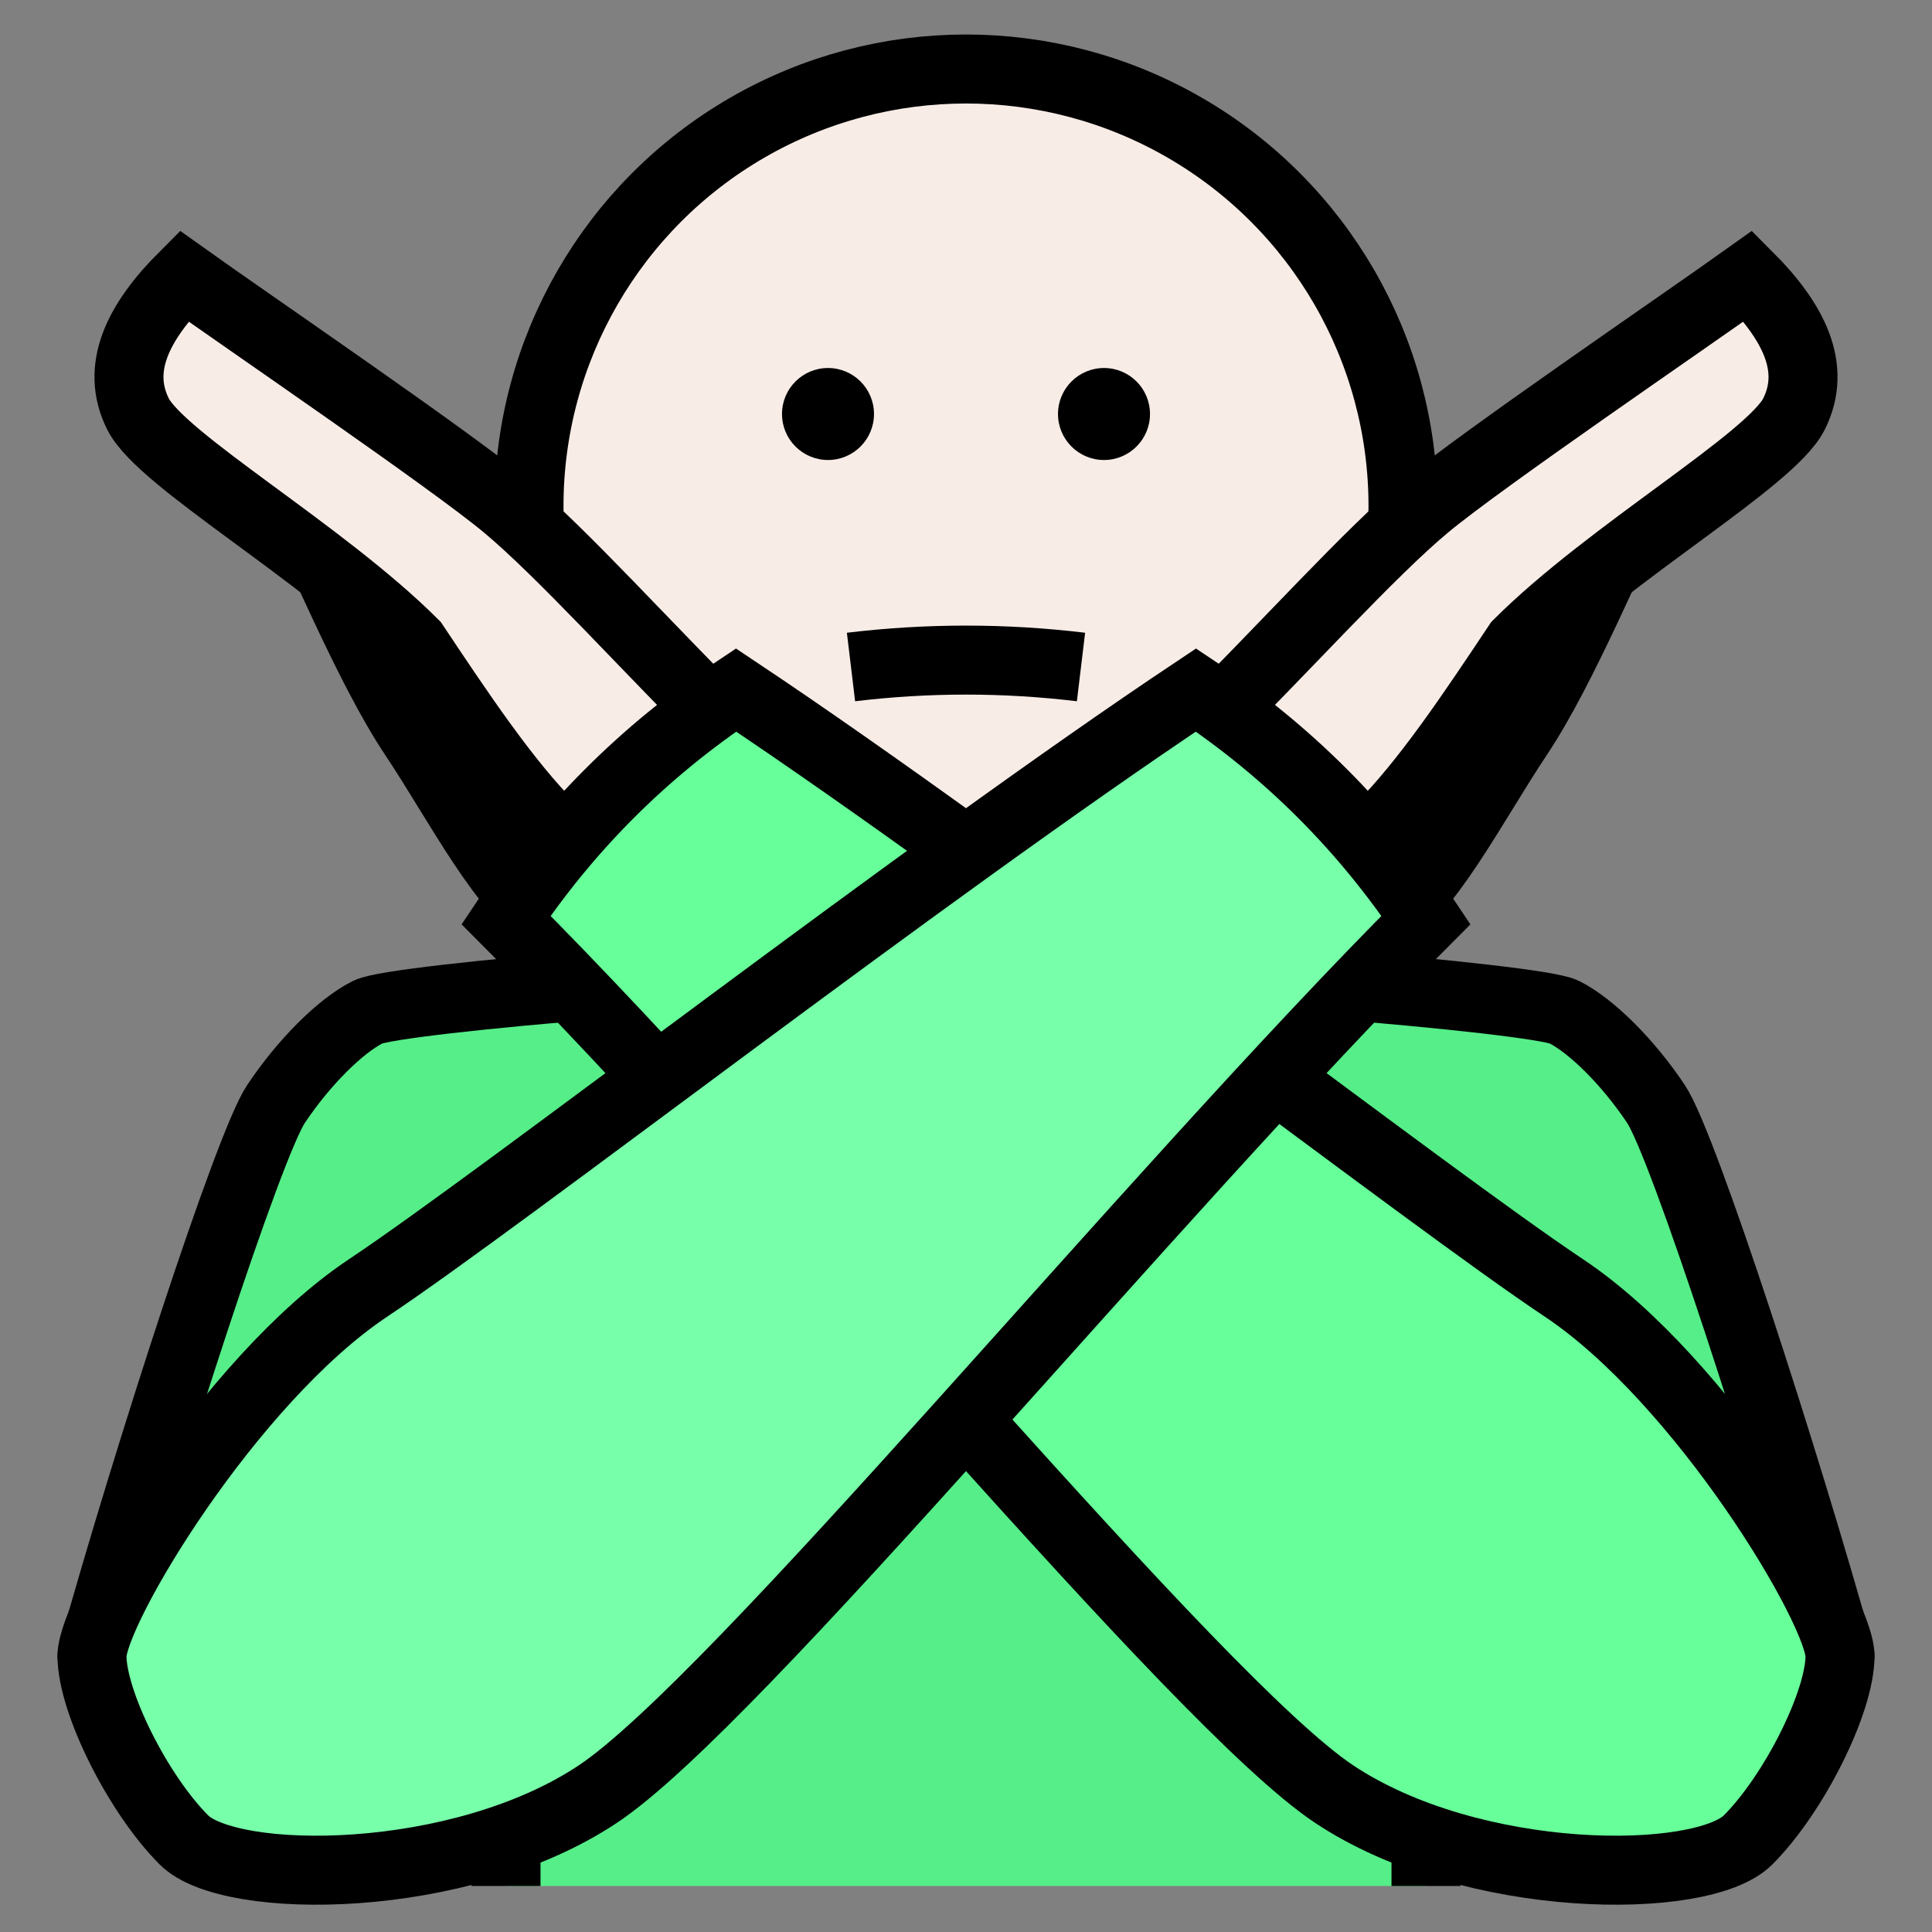 <?xml version="1.0" encoding="utf-8"?>
<!DOCTYPE svg PUBLIC "-//W3C//DTD SVG 1.1//EN" "http://www.w3.org/Graphics/SVG/1.1/DTD/svg11.dtd">
<svg version="1.1" xmlns="http://www.w3.org/2000/svg" xmlns:xlink="http://www.w3.org/1999/xlink" viewBox="-21 -21 42 42">
	<rect x="-21" y="-21" width="42" height="42" fill="#808080" stroke="none"/>
	<title>Face with no good gesture, light skin tone</title>
	<path d="M-10 20v-5h-9c1.2 -4.3 3.4 -11.1 4 -12s1.4 -1.7 2 -2s9 -1 13 -1c4 0 12.4 0.7 13 1s1.4 1.1 2 2s2.8 7.7 4 12h-9v5" fill="#5e8" stroke="#000" stroke-width="1.5" stroke-linejoin="round"/>
	<circle cx="0" cy="-10" r="9.5" fill="#f8ece7" stroke="#000" stroke-width="1.5"/>
	<circle cx="3" cy="-12" r="1" fill="#000"/>
	<circle cx="-3" cy="-12" r="1" fill="#000"/>
	<path d="M-2.5 -6.5q2.5 -0.3 5 0" fill="none" stroke="#000" stroke-width="1.5"/>
	<g transform="scale(-1 1)">
		<path d="M9 -1c1 -0.5 2 -2.5 3 -4s2 -4 3 -6l-5 3l-4 4" fill="#bece00" stroke="#000" stroke-width="1.5"/>
		<path d="M5 -5c2 -2 3.8 -4 5 -5s5.6 -4 7 -5c1 1 1.5 2 1 3s-4 3 -6 5c-1 1.5 -2 3 -3 4l-1 1" fill="#f8ece7" stroke="#000" stroke-width="1.5"/>
		<path d="M5 -6q3 2 5 5c-6 6 -15 17 -18 19s-8 2 -9 1s-2 -3 -2 -4s3 -6 6 -8s12 -9 18 -13z" fill="#6f9" stroke="#000" stroke-width="1.5"/>
	</g>
	<g>
		<path d="M9 -1c1 -0.5 2 -2.5 3 -4s2 -4 3 -6l-5 3l-4 4" fill="#bece00" stroke="#000" stroke-width="1.5"/>
		<path d="M5 -5c2 -2 3.8 -4 5 -5s5.6 -4 7 -5c1 1 1.5 2 1 3s-4 3 -6 5c-1 1.5 -2 3 -3 4l-1 1" fill="#f8ece7" stroke="#000" stroke-width="1.5"/>
		<path d="M5 -6q3 2 5 5c-6 6 -15 17 -18 19s-8 2 -9 1s-2 -3 -2 -4s3 -6 6 -8s12 -9 18 -13z" fill="#7fa" stroke="#000" stroke-width="1.5"/>
	</g>
</svg>
